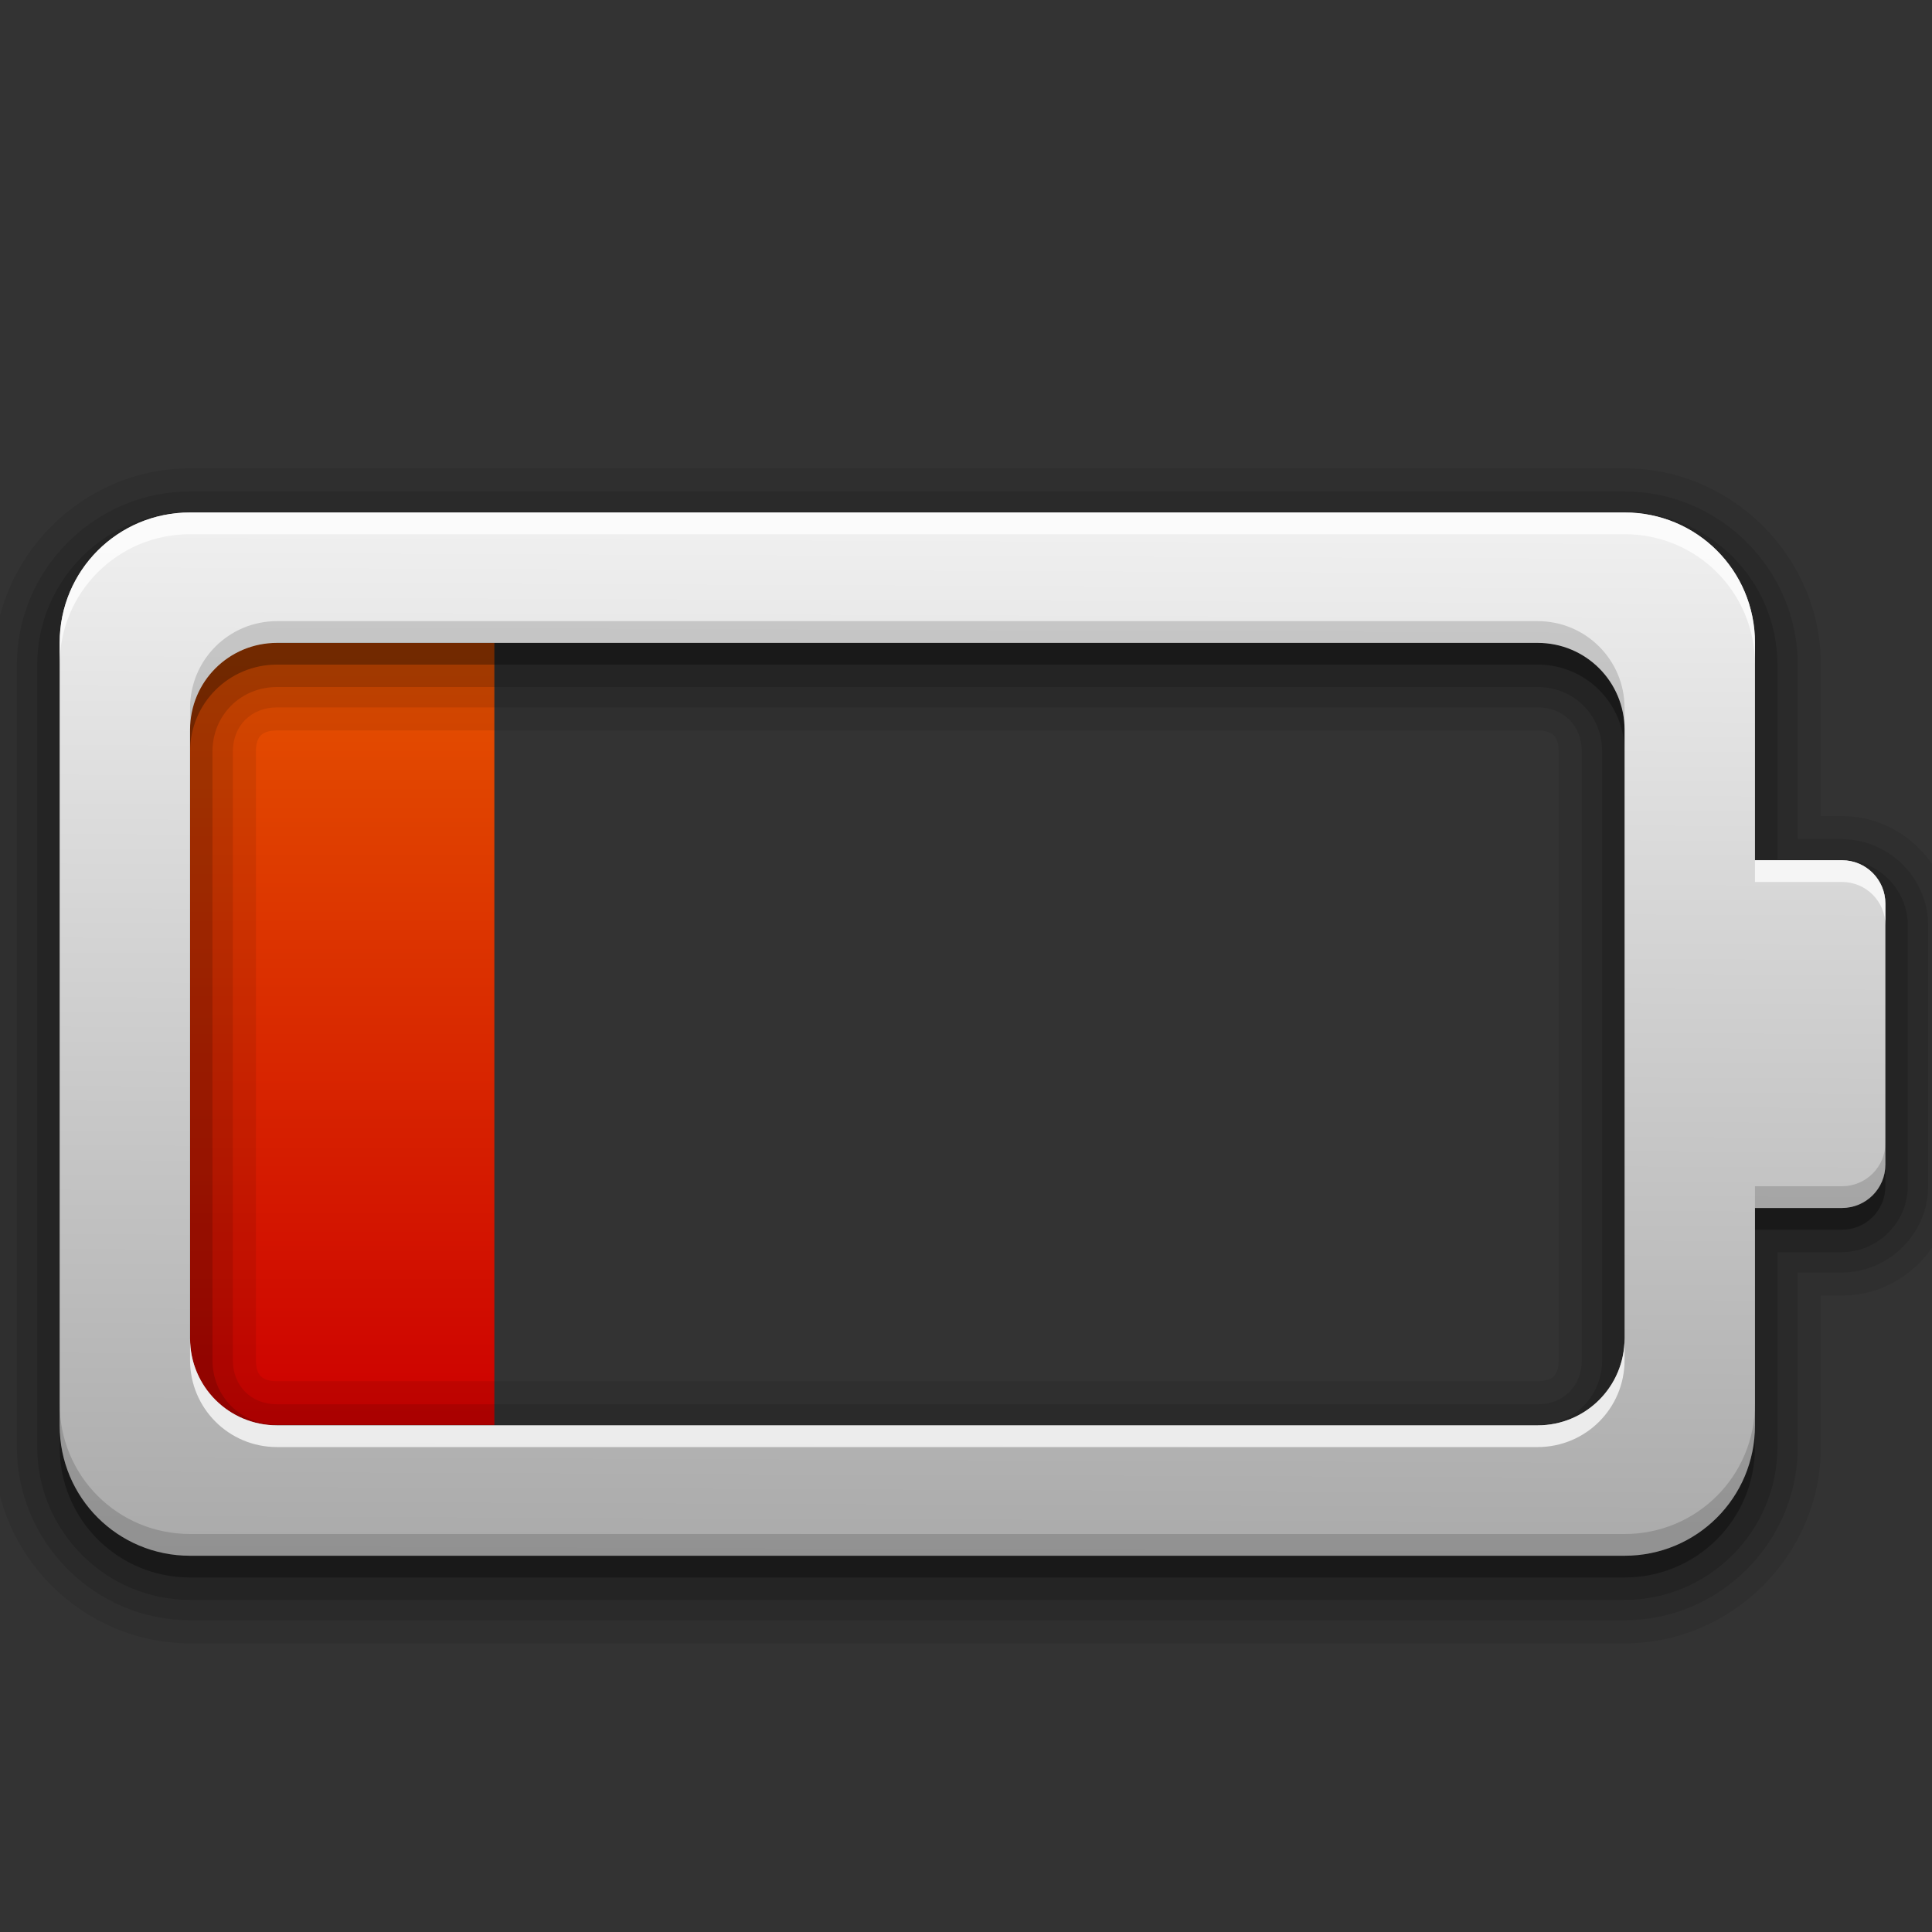 <?xml version="1.0" encoding="UTF-8" standalone="no"?>
<!-- Created with Inkscape (http://www.inkscape.org/) -->

<svg
   xmlns:dc="http://purl.org/dc/elements/1.1/"
   xmlns:cc="http://creativecommons.org/ns#"
   xmlns:rdf="http://www.w3.org/1999/02/22-rdf-syntax-ns#"
   xmlns:svg="http://www.w3.org/2000/svg"
   xmlns="http://www.w3.org/2000/svg"
   xmlns:xlink="http://www.w3.org/1999/xlink"
   xmlns:sodipodi="http://sodipodi.sourceforge.net/DTD/sodipodi-0.dtd"
   xmlns:inkscape="http://www.inkscape.org/namespaces/inkscape"
   id="svg7384"
   sodipodi:docname="battery-caution-charging-symbolic.svg"
   version="1.1"
   inkscape:version="0.48.2 r9819"
   height="16"
   width="16">
  <rect width="100%" height="100%" fill="#333333" stroke="none"/>
  <sodipodi:namedview
     inkscape:cy="6.4407854"
     pagecolor="#555753"
     borderopacity="1"
     showborder="false"
     inkscape:bbox-paths="false"
     guidetolerance="10"
     inkscape:object-paths="true"
     inkscape:window-width="1280"
     showguides="true"
     inkscape:object-nodes="true"
     inkscape:snap-bbox="true"
     inkscape:pageshadow="2"
     inkscape:guide-bbox="true"
     inkscape:snap-nodes="false"
     bordercolor="#666666"
     objecttolerance="10"
     id="namedview88"
     showgrid="true"
     inkscape:window-maximized="1"
     inkscape:window-x="0"
     inkscape:snap-global="true"
     inkscape:window-y="24"
     gridtolerance="10"
     inkscape:window-height="729"
     inkscape:snap-to-guides="false"
     inkscape:current-layer="layer9"
     inkscape:snap-bbox-midpoints="false"
     inkscape:zoom="15.999999"
     inkscape:cx="4.0185384"
     inkscape:snap-grids="false"
     inkscape:pageopacity="1">
    <inkscape:grid
       spacingx="1px"
       spacingy="1px"
       id="grid4866"
       empspacing="2"
       enabled="true"
       type="xygrid"
       snapvisiblegridlinesonly="true"
       visible="true" />
    <sodipodi:guide
       orientation="0,1"
       position="7.958,7.425"
       id="guide3107" />
    <sodipodi:guide
       orientation="1,0"
       position="-0.088,-1.149"
       id="guide3128" />
    <sodipodi:guide
       orientation="0,1"
       position="5.568,12.977"
       id="guide3130" />
    <sodipodi:guide
       orientation="1,0"
       position="15.998,1.591"
       id="guide3132" />
    <sodipodi:guide
       orientation="0,1"
       position="7.601,1.718"
       id="guide3134" />
  </sodipodi:namedview>
  <title
     id="title9167">Gnome Symbolic Icon Theme</title>
  <defs
     id="defs7386">
    <linearGradient
       gradientUnits="userSpaceOnUse"
       xlink:href="#StandardGradient"
       id="linearGradient4030"
       y2="17"
       x2="9"
       y1="5"
       x1="9" />
    <linearGradient
       gradientTransform="matrix(0.998,0,0,0.998,-0.046,0.058)"
       gradientUnits="userSpaceOnUse"
       id="StandardGradient"
       y2="18.974"
       x2="10.71"
       y1="1.996"
       x1="10.71">
      <stop
         offset="0"
         style="stop-color:#000000;stop-opacity:0.863"
         id="stop3277" />
      <stop
         offset="1"
         style="stop-color:#000000;stop-opacity:0.471"
         id="stop3279" />
    </linearGradient>
    <linearGradient
       gradientTransform="translate(-60,0)"
       gradientUnits="userSpaceOnUse"
       xlink:href="#StandardGradient-9"
       id="linearGradient4199-8"
       y2="17"
       x2="67"
       y1="5"
       x1="67" />
    <linearGradient
       gradientTransform="matrix(0.998,0,0,0.998,-0.046,0.058)"
       gradientUnits="userSpaceOnUse"
       id="StandardGradient-9"
       y2="18.974"
       x2="10.71"
       y1="1.996"
       x1="10.71">
      <stop
         offset="0"
         style="stop-color:#000000;stop-opacity:0.863"
         id="stop3277-6" />
      <stop
         offset="1"
         style="stop-color:#000000;stop-opacity:0.471"
         id="stop3279-6" />
    </linearGradient>
    <linearGradient
       gradientTransform="matrix(0.25,0,0,0.833,2.5,-31.5)"
       gradientUnits="userSpaceOnUse"
       xlink:href="#linearGradient3287"
       id="linearGradient4646"
       y2="44.999"
       x2="9.83"
       y1="55.717"
       x1="9.83" />
    <linearGradient
       id="linearGradient3287">
      <stop
         offset="0"
         style="stop-color:#ad0707;stop-opacity:1"
         id="stop3289" />
      <stop
         offset="1"
         style="stop-color:#f75535;stop-opacity:1"
         id="stop3291" />
    </linearGradient>
    <linearGradient
       id="linearGradient3287-7">
      <stop
         offset="0"
         style="stop-color:#cd0000;stop-opacity:1"
         id="stop3289-6" />
      <stop
         offset="1"
         style="stop-color:#e55300;stop-opacity:1"
         id="stop3291-8" />
    </linearGradient>
    <linearGradient
       gradientTransform="matrix(0.2,0,0,0.9,10,-69.2)"
       gradientUnits="userSpaceOnUse"
       xlink:href="#linearGradient3287-7"
       id="linearGradient3807"
       y2="28"
       x2="39"
       y1="68"
       x1="39" />
    <linearGradient
       gradientUnits="userSpaceOnUse"
       xlink:href="#linearGradient4081"
       id="linearGradient3763"
       y2="24.267"
       x2="39.196"
       y1="72"
       x1="39" />
    <linearGradient
       id="linearGradient4081">
      <stop
         offset="0"
         style="stop-color:#aaaaaa;stop-opacity:1"
         id="stop4083" />
      <stop
         offset="1"
         style="stop-color:#f0f0f0;stop-opacity:1"
         id="stop4085" />
    </linearGradient>
  </defs>
  <g
     inkscape:label="status"
     transform="translate(-181,-217)"
     inkscape:groupmode="layer"
     id="layer9"
     style="display:inline">
    <g
       style="display:inline"
       id="g4610"
       transform="matrix(0.18,0,0,0.18,180.414,216.924)">
      <g
         style="display:inline"
         id="layer1"
         transform="translate(0,74)">
        <rect
           style="fill:url(#linearGradient3807);fill-opacity:1;stroke:none"
           id="rect3799"
           y="-44"
           x="12"
           height="36"
           width="14" />
        <path
           style="opacity:0.08;fill:#000000;fill-opacity:1;stroke:none"
           id="path3797"
           d="m 12,-52.031 c -4.954,0 -9.031,4.077 -9.031,9.031 l 0,36 c 0,4.954 4.077,9.031 9.031,9.031 l 66,0 c 4.954,0 9.031,-4.077 9.031,-9.031 l 0,-6.969 0.969,0 c 2.753,0 5.031,-2.279 5.031,-5.031 l 0,-12 c 0,-2.753 -2.279,-5.031 -5.031,-5.031 l -0.969,0 0,-6.969 c 0,-4.954 -4.077,-9.031 -9.031,-9.031 l -66,0 z m 4,12.062 58,0 c 0.69,0 0.969,0.279 0.969,0.969 l 0,28 c 0,0.69 -0.279,0.969 -0.969,0.969 l -58,0 c -0.69,0 -0.969,-0.279 -0.969,-0.969 l 0,-28 c 0,-0.69 0.279,-0.969 0.969,-0.969 z"
           inkscape:connector-curvature="0" />
        <path
           style="opacity:0.1;fill:#000000;fill-opacity:1;stroke:none"
           id="path3793"
           d="m 12,-50.969 c -4.378,0 -7.969,3.591 -7.969,7.969 l 0,36 c 0,4.378 3.591,7.969 7.969,7.969 l 66,0 c 4.378,0 7.969,-3.591 7.969,-7.969 l 0,-8.031 2.031,0 c 2.171,0 3.969,-1.798 3.969,-3.969 l 0,-12 c 0,-2.171 -1.798,-3.969 -3.969,-3.969 l -2.031,0 0,-8.031 c 0,-4.378 -3.591,-7.969 -7.969,-7.969 l -66,0 z m 4,9.938 58,0 c 1.188,0 2.031,0.843 2.031,2.031 l 0,28 c 0,1.188 -0.843,2.031 -2.031,2.031 l -58,0 c -1.188,0 -2.031,-0.843 -2.031,-2.031 l 0,-28 c 0,-1.188 0.843,-2.031 2.031,-2.031 z"
           inkscape:connector-curvature="0" />
        <path
           style="opacity:0.15;fill:#000000;fill-opacity:1;stroke:none"
           id="path3789"
           d="m 12,-50.031 c -3.871,0 -7.031,3.16 -7.031,7.031 l 0,36 c 0,3.871 3.16,7.031 7.031,7.031 l 66,0 c 3.871,0 7.031,-3.16 7.031,-7.031 l 0,-8.969 2.969,0 c 1.653,0 3.031,-1.378 3.031,-3.031 l 0,-12 c 0,-1.653 -1.378,-3.031 -3.031,-3.031 l -2.969,0 0,-8.969 c 0,-3.871 -3.16,-7.031 -7.031,-7.031 l -66,0 z m 4,8.062 58,0 c 1.671,0 2.969,1.298 2.969,2.969 l 0,28 c 0,1.671 -1.298,2.969 -2.969,2.969 l -58,0 c -1.671,0 -2.969,-1.298 -2.969,-2.969 l 0,-28 c 0,-1.671 1.298,-2.969 2.969,-2.969 z"
           inkscape:connector-curvature="0" />
        <path
           style="opacity:0.3;fill:#000000;fill-opacity:1;stroke:none"
           id="path3783"
           inkscape:connector-curvature="0"
           d="m 12,-49 c -3.327,0 -6,2.673 -6,6 l 0,36 c 0,3.327 2.673,6 6,6 l 66,0 c 3.327,0 6,-2.673 6,-6 l 0,-10 4,0 c 1.108,0 2,-0.892 2,-2 l 0,-12 c 0,-1.108 -0.892,-2 -2,-2 l -4,0 0,-10 c 0,-3.327 -2.673,-6 -6,-6 l -66,0 z m 4,6 58,0 c 2.216,0 4,1.784 4,4 l 0,28 c 0,2.216 -1.784,4 -4,4 l -58,0 c -2.216,0 -4,-1.784 -4,-4 l 0,-28 c 0,-2.216 1.784,-4 4,-4 z" />
        <path
           style="fill:url(#linearGradient3763);fill-opacity:1;stroke:none"
           id="rect2975"
           transform="translate(0,-74)"
           inkscape:connector-curvature="0"
           d="m 12,24 c -3.327,0 -6,2.673 -6,6 l 0,36 c 0,3.327 2.673,6 6,6 l 66,0 c 3.327,0 6,-2.673 6,-6 l 0,-10 4,0 c 1.108,0 2,-0.892 2,-2 l 0,-12 c 0,-1.108 -0.892,-2 -2,-2 l -4,0 0,-10 c 0,-3.327 -2.673,-6 -6,-6 l -66,0 z m 4,6 58,0 c 2.216,0 4,1.784 4,4 l 0,28 c 0,2.216 -1.784,4 -4,4 l -58,0 c -2.216,0 -4,-1.784 -4,-4 l 0,-28 c 0,-2.216 1.784,-4 4,-4 z" />
        <path
           style="opacity:0.75;fill:#ffffff;fill-opacity:1;stroke:none"
           id="path3765"
           transform="translate(0,-74)"
           inkscape:connector-curvature="0"
           d="m 12,24 c -3.327,0 -6,2.673 -6,6 l 0,1 c 0,-3.327 2.673,-6 6,-6 l 66,0 c 3.327,0 6,2.673 6,6 l 0,-1 c 0,-3.327 -2.673,-6 -6,-6 l -66,0 z m 72,16 0,1 4,0 c 1.108,0 2,0.892 2,2 l 0,-1 c 0,-1.108 -0.892,-2 -2,-2 l -4,0 z m -72,22 0,1 c 0,2.216 1.784,4 4,4 l 58,0 c 2.216,0 4,-1.784 4,-4 l 0,-1 c 0,2.216 -1.784,4 -4,4 l -58,0 c -2.216,0 -4,-1.784 -4,-4 z" />
        <path
           style="opacity:0.15;fill:#000000;fill-opacity:1;stroke:none"
           id="path3774"
           transform="translate(0,-74)"
           inkscape:connector-curvature="0"
           d="m 16,29 c -2.216,0 -4,1.784 -4,4 l 0,1 c 0,-2.216 1.784,-4 4,-4 l 58,0 c 2.216,0 4,1.784 4,4 l 0,-1 c 0,-2.216 -1.784,-4 -4,-4 l -58,0 z m 74,24 c 0,1.108 -0.892,2 -2,2 l -4,0 0,1 4,0 c 1.108,0 2,-0.892 2,-2 l 0,-1 z M 6,65 6,66 c 0,3.327 2.673,6 6,6 l 66,0 c 3.327,0 6,-2.673 6,-6 l 0,-1 c 0,3.327 -2.673,6 -6,6 L 12,71 C 8.673,71 6,68.327 6,65 z" />
      </g>
    </g>
  </g>
  <g
     inkscape:label="devices"
     transform="translate(-181,-217)"
     inkscape:groupmode="layer"
     id="layer10" />
  <g
     inkscape:label="apps"
     transform="translate(-181,-217)"
     inkscape:groupmode="layer"
     id="layer11" />
  <g
     inkscape:label="actions"
     transform="translate(-181,-217)"
     inkscape:groupmode="layer"
     id="layer12" />
  <g
     inkscape:label="places"
     transform="translate(-181,-217)"
     inkscape:groupmode="layer"
     id="layer13" />
  <g
     inkscape:label="mimetypes"
     transform="translate(-181,-217)"
     inkscape:groupmode="layer"
     id="layer14" />
  <g
     inkscape:label="emblems"
     transform="translate(-181,-217)"
     inkscape:groupmode="layer"
     id="layer15"
     style="display:inline" />
  <g
     inkscape:label="categories"
     transform="translate(-181,-217)"
     inkscape:groupmode="layer"
     id="g4953"
     style="display:inline" />
</svg>
